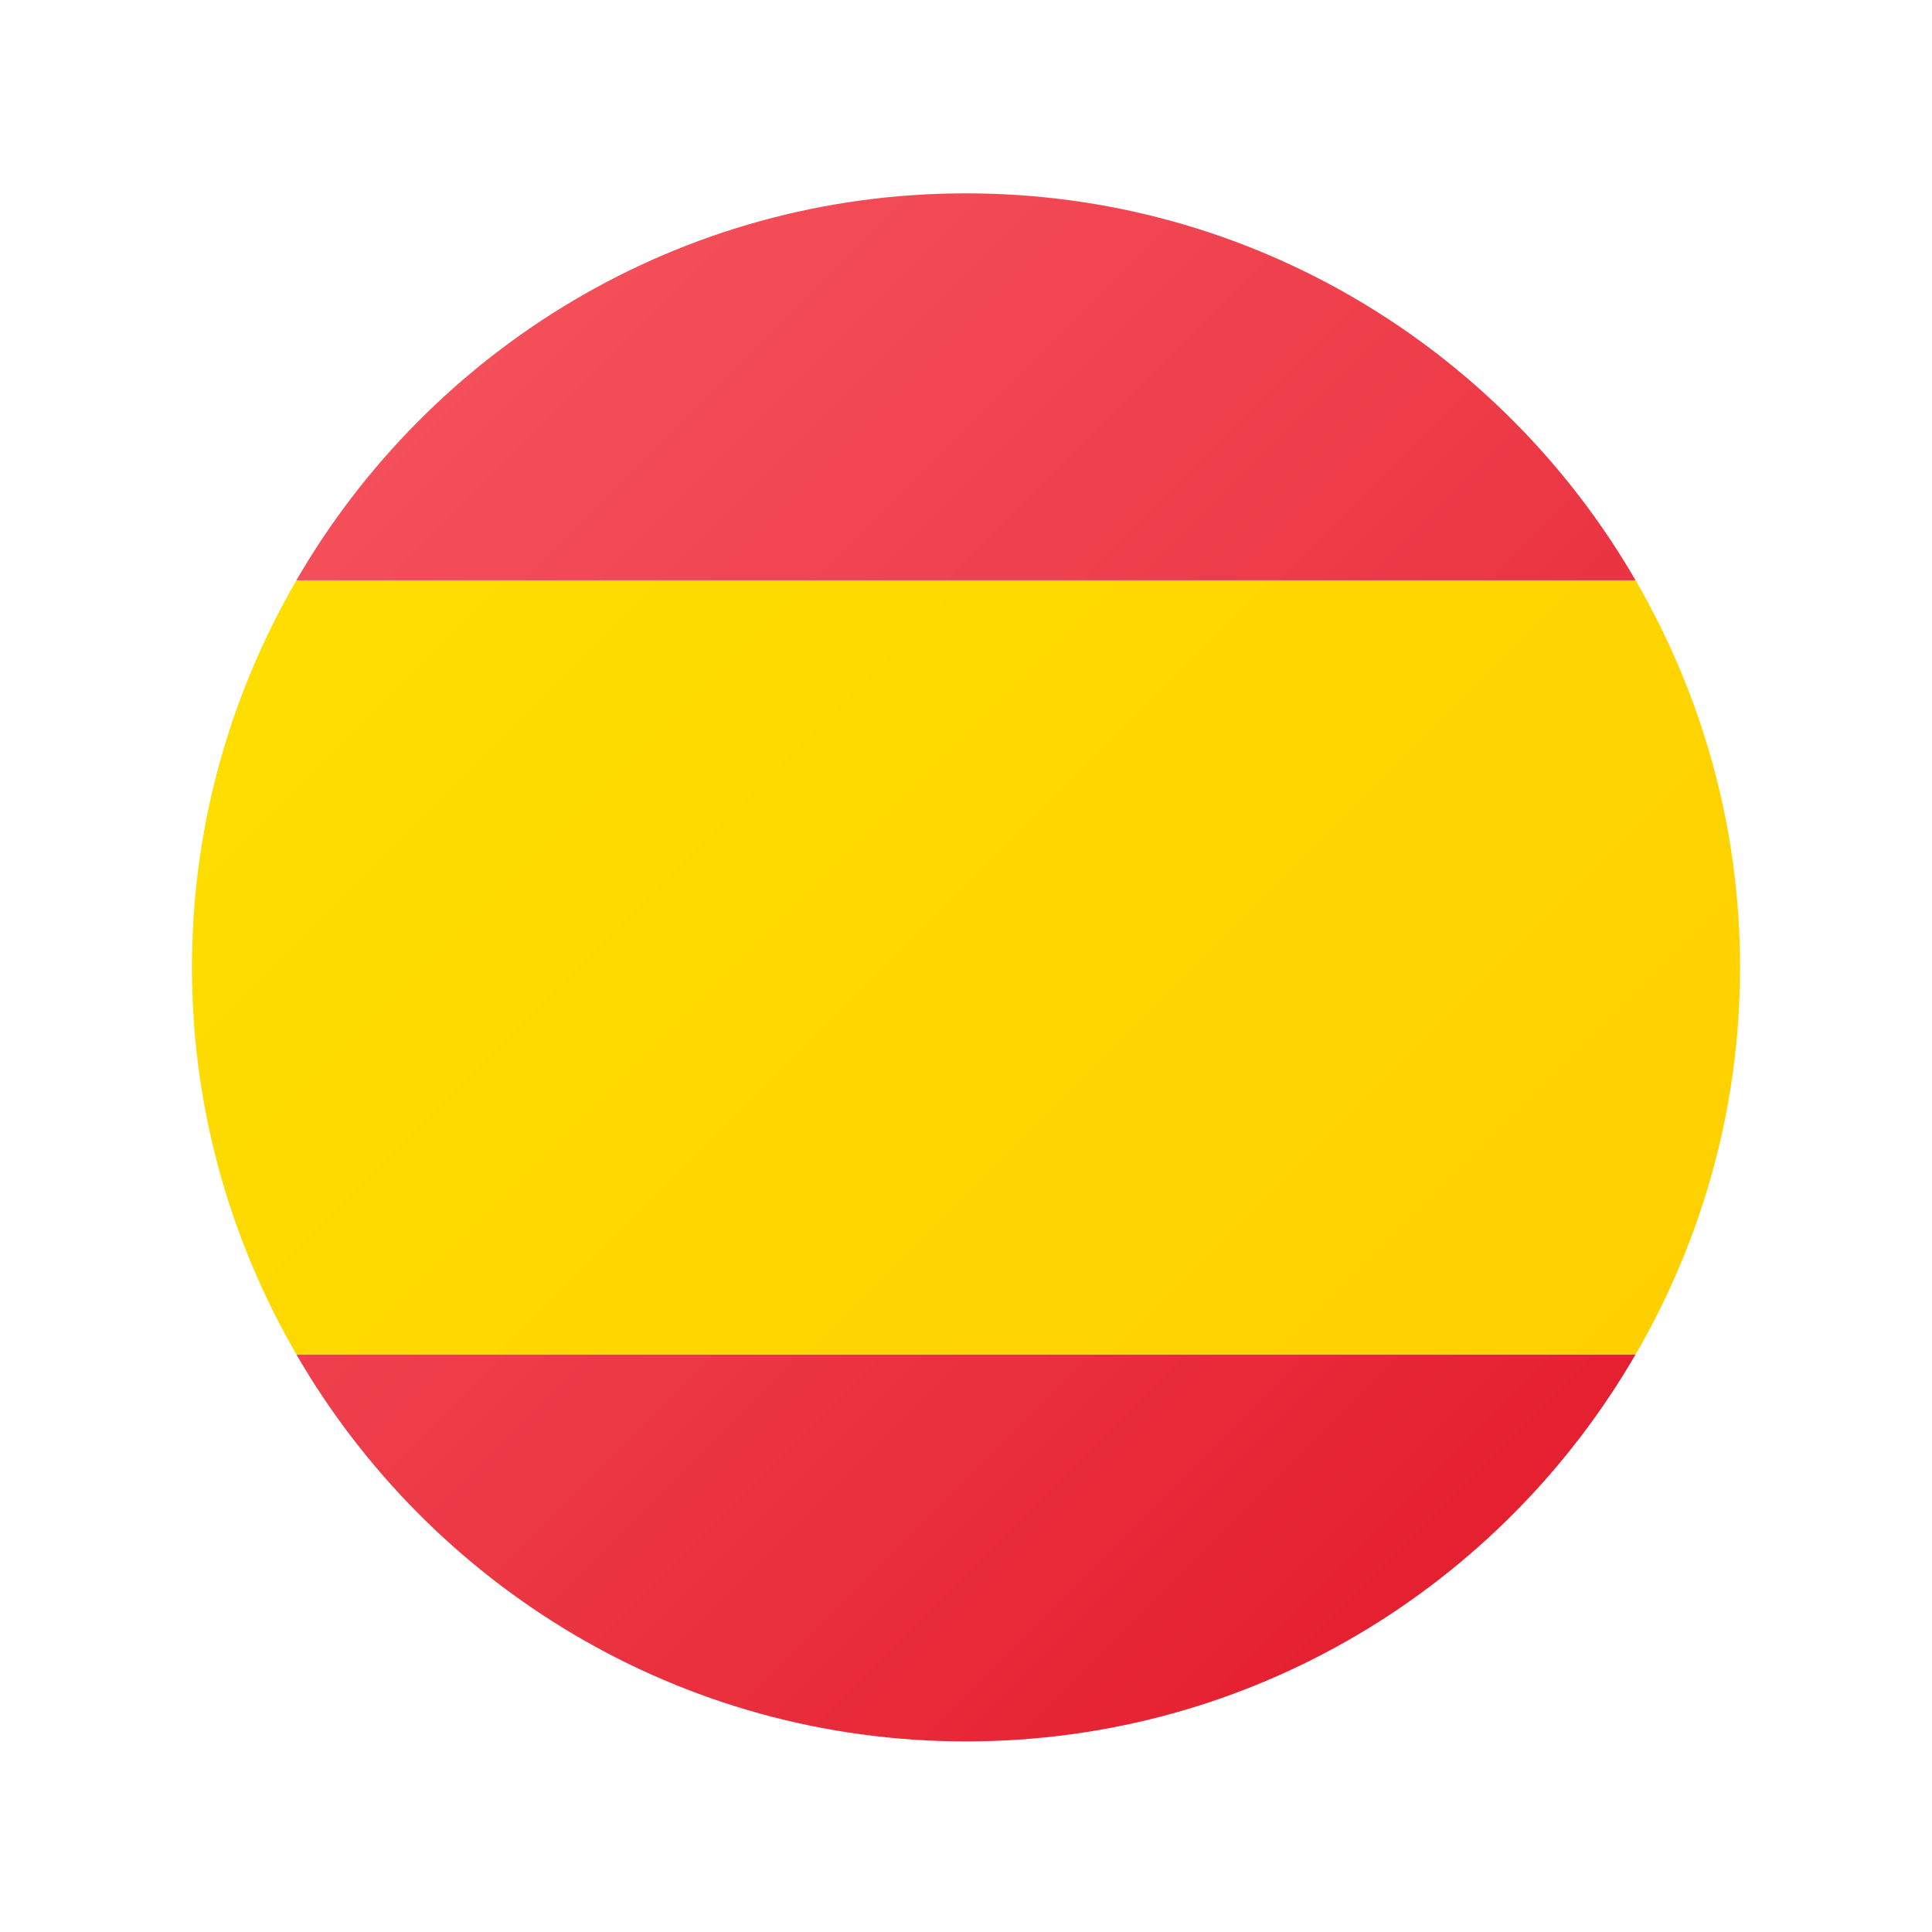<svg width="26" height="26" viewBox="0 0 26 26" fill="none" xmlns="http://www.w3.org/2000/svg">
<path d="M22.011 7.81H3.988C5.79 4.7 9.147 2.602 13 2.602C16.853 2.602 20.21 4.7 22.011 7.81ZM13 23.435C16.853 23.435 20.21 21.337 22.011 18.227H3.988C5.79 21.337 9.147 23.435 13 23.435Z" fill="url(#paint0_linear_5515_87809)"/>
<path d="M23.417 13.019C23.417 11.119 22.9 9.344 22.012 7.811H3.988C3.1 9.344 2.583 11.119 2.583 13.019C2.583 14.918 3.1 16.694 3.989 18.227H22.012C22.9 16.694 23.417 14.918 23.417 13.019Z" fill="url(#paint1_linear_5515_87809)"/>
<defs>
<linearGradient id="paint0_linear_5515_87809" x1="5.58" y1="5.599" x2="20.261" y2="20.28" gradientUnits="userSpaceOnUse">
<stop stop-color="#F44F5A"/>
<stop offset="0.443" stop-color="#EE3D4A"/>
<stop offset="1" stop-color="#E52030"/>
</linearGradient>
<linearGradient id="paint1_linear_5515_87809" x1="5.743" y1="5.762" x2="20.164" y2="20.182" gradientUnits="userSpaceOnUse">
<stop stop-color="#FEDE00"/>
<stop offset="1" stop-color="#FFD000"/>
</linearGradient>
</defs>
</svg>
